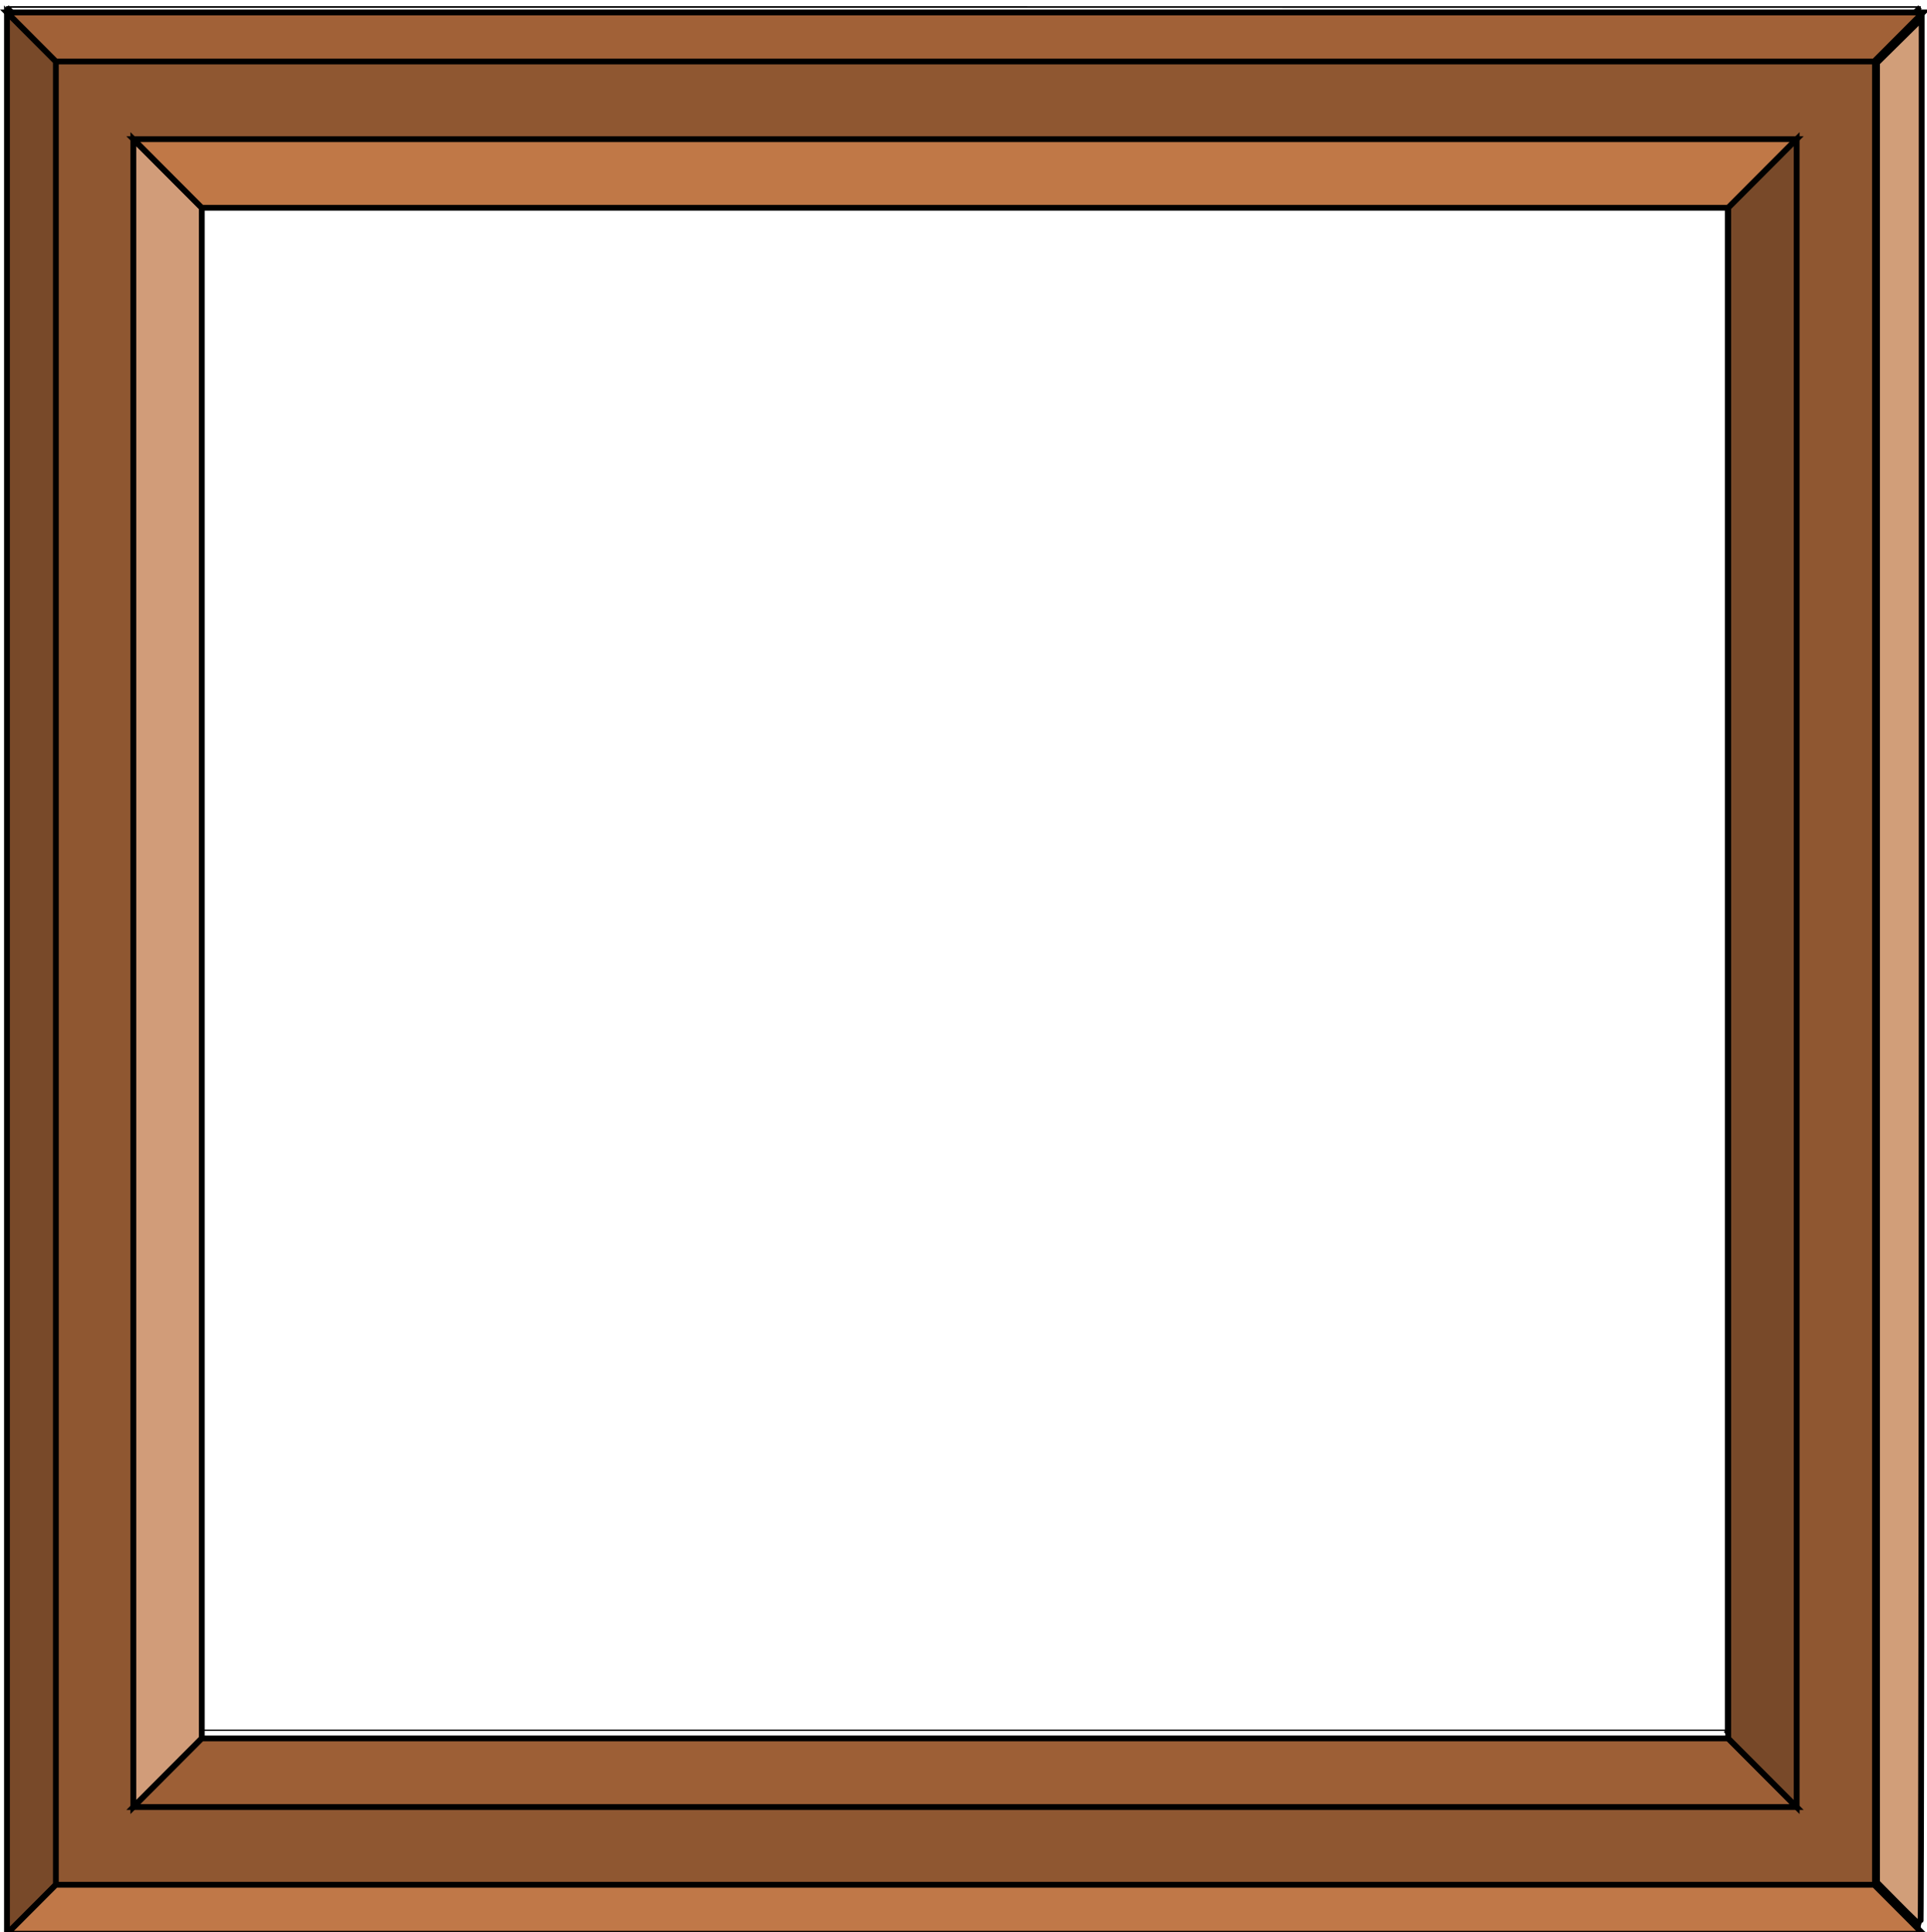 <?xml version="1.0" encoding="UTF-8" standalone="no"?>
<!-- Created with Inkscape (http://www.inkscape.org/) -->

<svg
   xmlns:dc="http://purl.org/dc/elements/1.1/"
   xmlns:cc="http://creativecommons.org/ns#"
   xmlns:rdf="http://www.w3.org/1999/02/22-rdf-syntax-ns#"
   xmlns:svg="http://www.w3.org/2000/svg"
   xmlns="http://www.w3.org/2000/svg"
   xmlns:sodipodi="http://sodipodi.sourceforge.net/DTD/sodipodi-0.dtd"
   xmlns:inkscape="http://www.inkscape.org/namespaces/inkscape"
   width="106.606mm"
   height="106.921mm"
   viewBox="0 0 106.606 106.921"
   version="1.1"
   id="svg8"
   inkscape:version="0.92.1 15371"
   sodipodi:docname="room.svg">
  <defs
     id="defs2" />
  <sodipodi:namedview
     id="base"
     pagecolor="#ffffff"
     bordercolor="#666666"
     borderopacity="1.0"
     inkscape:pageopacity="0.0"
     inkscape:pageshadow="2"
     inkscape:zoom="1.1792261"
     inkscape:cx="209.07984"
     inkscape:cy="218.45836"
     inkscape:document-units="mm"
     inkscape:current-layer="layer2"
     showgrid="false"
     inkscape:window-width="1206"
     inkscape:window-height="876"
     inkscape:window-x="1877"
     inkscape:window-y="348"
     inkscape:window-maximized="0" />
  <g
     inkscape:label="Layer 1"
     inkscape:groupmode="layer"
     id="layer1"
     style="display:inline"
     sodipodi:insensitive="true"
     transform="translate(0.386,-190.466)">
    <path
       style="fill:none;stroke:#000000;stroke-width:0.091px;stroke-linecap:butt;stroke-linejoin:miter;stroke-opacity:1"
       d="M 0,190.854 V 297 h 105.833 l 1.5e-4,-106.146 z"
       id="path4487"
       inkscape:connector-curvature="0"
       sodipodi:nodetypes="ccccc" />
    <path
       sodipodi:nodetypes="ccccc"
       inkscape:connector-curvature="0"
       id="path4491"
       d="m 10.761,201.647 v 84.561 h 84.312 l 1.2e-4,-84.561 z"
       style="fill:none;stroke:#000000;stroke-width:0.072px;stroke-linecap:butt;stroke-linejoin:miter;stroke-opacity:1" />
    <path
       style="fill:none;stroke:#000000;stroke-width:0.086px;stroke-linecap:butt;stroke-linejoin:miter;stroke-opacity:1"
       d="M 2.7,193.562 V 294.292 H 103.133 l 1.4e-4,-100.73 z"
       id="path4493"
       inkscape:connector-curvature="0"
       sodipodi:nodetypes="ccccc" />
    <path
       sodipodi:nodetypes="ccccc"
       inkscape:connector-curvature="0"
       id="path4495"
       d="m 6.98,197.855 v 92.144 H 98.853 l 1.28e-4,-92.144 z"
       style="fill:none;stroke:#000000;stroke-width:0.079px;stroke-linecap:butt;stroke-linejoin:miter;stroke-opacity:1" />
    <path
       style="fill:none;stroke:#000000;stroke-width:0.265px;stroke-linecap:butt;stroke-linejoin:miter;stroke-opacity:1"
       d="m 6.98,197.855 3.781,3.792"
       id="path4501"
       inkscape:connector-curvature="0"
       sodipodi:nodetypes="cc" />
    <path
       style="fill:none;stroke:#000000;stroke-width:0.265px;stroke-linecap:butt;stroke-linejoin:miter;stroke-opacity:1"
       d="m 98.854,197.855 -3.781,3.792"
       id="path4503"
       inkscape:connector-curvature="0" />
    <path
       style="fill:none;stroke:#000000;stroke-width:0.265px;stroke-linecap:butt;stroke-linejoin:miter;stroke-opacity:1"
       d="m 103.133,193.562 2.7,-2.708"
       id="path4505"
       inkscape:connector-curvature="0"
       sodipodi:nodetypes="cc" />
    <path
       style="fill:none;stroke:#000000;stroke-width:0.265px;stroke-linecap:butt;stroke-linejoin:miter;stroke-opacity:1"
       d="M 2.7,193.562 0,190.854"
       id="path4507"
       inkscape:connector-curvature="0"
       sodipodi:nodetypes="cc" />
    <path
       style="fill:none;stroke:#000000;stroke-width:0.265px;stroke-linecap:butt;stroke-linejoin:miter;stroke-opacity:1"
       d="m 0,297 2.7,-2.708"
       id="path4509"
       inkscape:connector-curvature="0" />
    <path
       style="fill:none;stroke:#000000;stroke-width:0.265px;stroke-linecap:butt;stroke-linejoin:miter;stroke-opacity:1"
       d="m 6.98,289.999 3.781,-3.792"
       id="path4511"
       inkscape:connector-curvature="0" />
    <path
       style="fill:none;stroke:#000000;stroke-width:0.265px;stroke-linecap:butt;stroke-linejoin:miter;stroke-opacity:1"
       d="m 95.073,286.208 3.781,3.792"
       id="path4513"
       inkscape:connector-curvature="0" />
    <path
       style="fill:none;stroke:#000000;stroke-width:0.265px;stroke-linecap:butt;stroke-linejoin:miter;stroke-opacity:1"
       d="M 103.133,294.292 105.833,297"
       id="path4515"
       inkscape:connector-curvature="0" />
  </g>
  <g
     inkscape:groupmode="layer"
     id="layer2"
     inkscape:label="Layer 2"
     style="display:inline"
     transform="translate(0.386,-190.466)">
    <path
       style="fill:#d19e79;fill-opacity:1;stroke:#000000;stroke-width:1.212;stroke-miterlimit:4;stroke-dasharray:none;stroke-opacity:1"
       d="m 394.817,1116.258 -4.423,-4.479 V 921.822 731.865 l 4.664,-4.606 4.664,-4.606 v 199.042 c 0,109.473 -0.108,199.042 -0.241,199.042 -0.133,0 -2.231,-2.015 -4.664,-4.479 z"
       id="path4545"
       inkscape:connector-curvature="0"
       transform="scale(0.265)" />
    <path
       style="fill:#8f5731;fill-opacity:1;stroke:#000000;stroke-width:0.858;stroke-miterlimit:4;stroke-dasharray:none;stroke-opacity:1"
       d="m 10.204,731.573 379.591,5.9e-4 -5.3e-4,380.712 H 10.204 Z m 363.415,16.225 -347.239,9.8e-4 V 1096.061 H 373.619 Z"
       id="path4555"
       inkscape:connector-curvature="0"
       sodipodi:nodetypes="cccccccccc"
       transform="scale(0.265)" />
    <path
       style="display:inline;fill:#d19c79;fill-opacity:1;stroke:#000000;stroke-width:1.212;stroke-miterlimit:4;stroke-dasharray:none;stroke-opacity:1"
       d="m 26.381,747.798 14.289,14.332 v 319.599 L 26.381,1096.061 Z"
       id="path4537"
       inkscape:connector-curvature="0"
       sodipodi:nodetypes="ccccc"
       transform="scale(0.265)" />
    <path
       style="display:inline;fill:#c07847;fill-opacity:1;stroke:#000000;stroke-width:1.212;stroke-miterlimit:4;stroke-dasharray:none;stroke-opacity:1"
       d="m 26.381,747.798 347.239,-9.8e-4 -14.289,14.331 -318.661,0.002 z"
       id="path4539"
       inkscape:connector-curvature="0"
       sodipodi:nodetypes="ccccc"
       transform="scale(0.265)" />
    <path
       style="display:inline;fill:#9d5f36;fill-opacity:1;stroke:#000000;stroke-width:1.212;stroke-miterlimit:4;stroke-dasharray:none;stroke-opacity:1"
       d="M 40.67,1081.73 H 359.33 l 14.289,14.331 H 26.381 Z"
       id="path4549"
       inkscape:connector-curvature="0"
       sodipodi:nodetypes="ccccc"
       transform="scale(0.265)" />
    <path
       style="display:inline;fill:#784929;fill-opacity:1;stroke:#000000;stroke-width:1.212;stroke-miterlimit:4;stroke-dasharray:none;stroke-opacity:1"
       d="m 359.33,1081.73 4.5e-4,-319.601 14.289,-14.331 -4.7e-4,348.264 z"
       id="path4547"
       inkscape:connector-curvature="0"
       sodipodi:nodetypes="ccccc"
       transform="scale(0.265)" />
    <path
       style="display:inline;fill:#784929;fill-opacity:1;stroke:#000000;stroke-width:1.212;stroke-miterlimit:4;stroke-dasharray:none;stroke-opacity:1"
       d="m 0,721.338 10.204,10.235 v 380.712 L 0,1122.52 Z"
       id="path4541"
       inkscape:connector-curvature="0"
       sodipodi:nodetypes="ccccc"
       transform="scale(0.265)" />
    <path
       style="display:inline;fill:#a16137;fill-opacity:1;stroke:#000000;stroke-width:1.212;stroke-miterlimit:4;stroke-dasharray:none;stroke-opacity:1"
       d="m 0,721.338 400,0.001 -10.204,10.235 -379.591,-5.7e-4 z"
       id="path4543"
       inkscape:connector-curvature="0"
       sodipodi:nodetypes="ccccc"
       transform="scale(0.265)" />
    <path
       style="display:inline;fill:#c07848;fill-opacity:1;stroke:#000000;stroke-width:1.212;stroke-miterlimit:4;stroke-dasharray:none;stroke-opacity:1"
       d="M 10.204,1112.285 H 389.795 l 10.204,10.235 H 0 Z"
       id="path4553"
       inkscape:connector-curvature="0"
       sodipodi:nodetypes="ccccc"
       transform="scale(0.265)" />
  </g>
  <g
     inkscape:groupmode="layer"
     id="layer3"
     inkscape:label="Layer 3"
     transform="translate(0.386,-190.466)" />
</svg>
